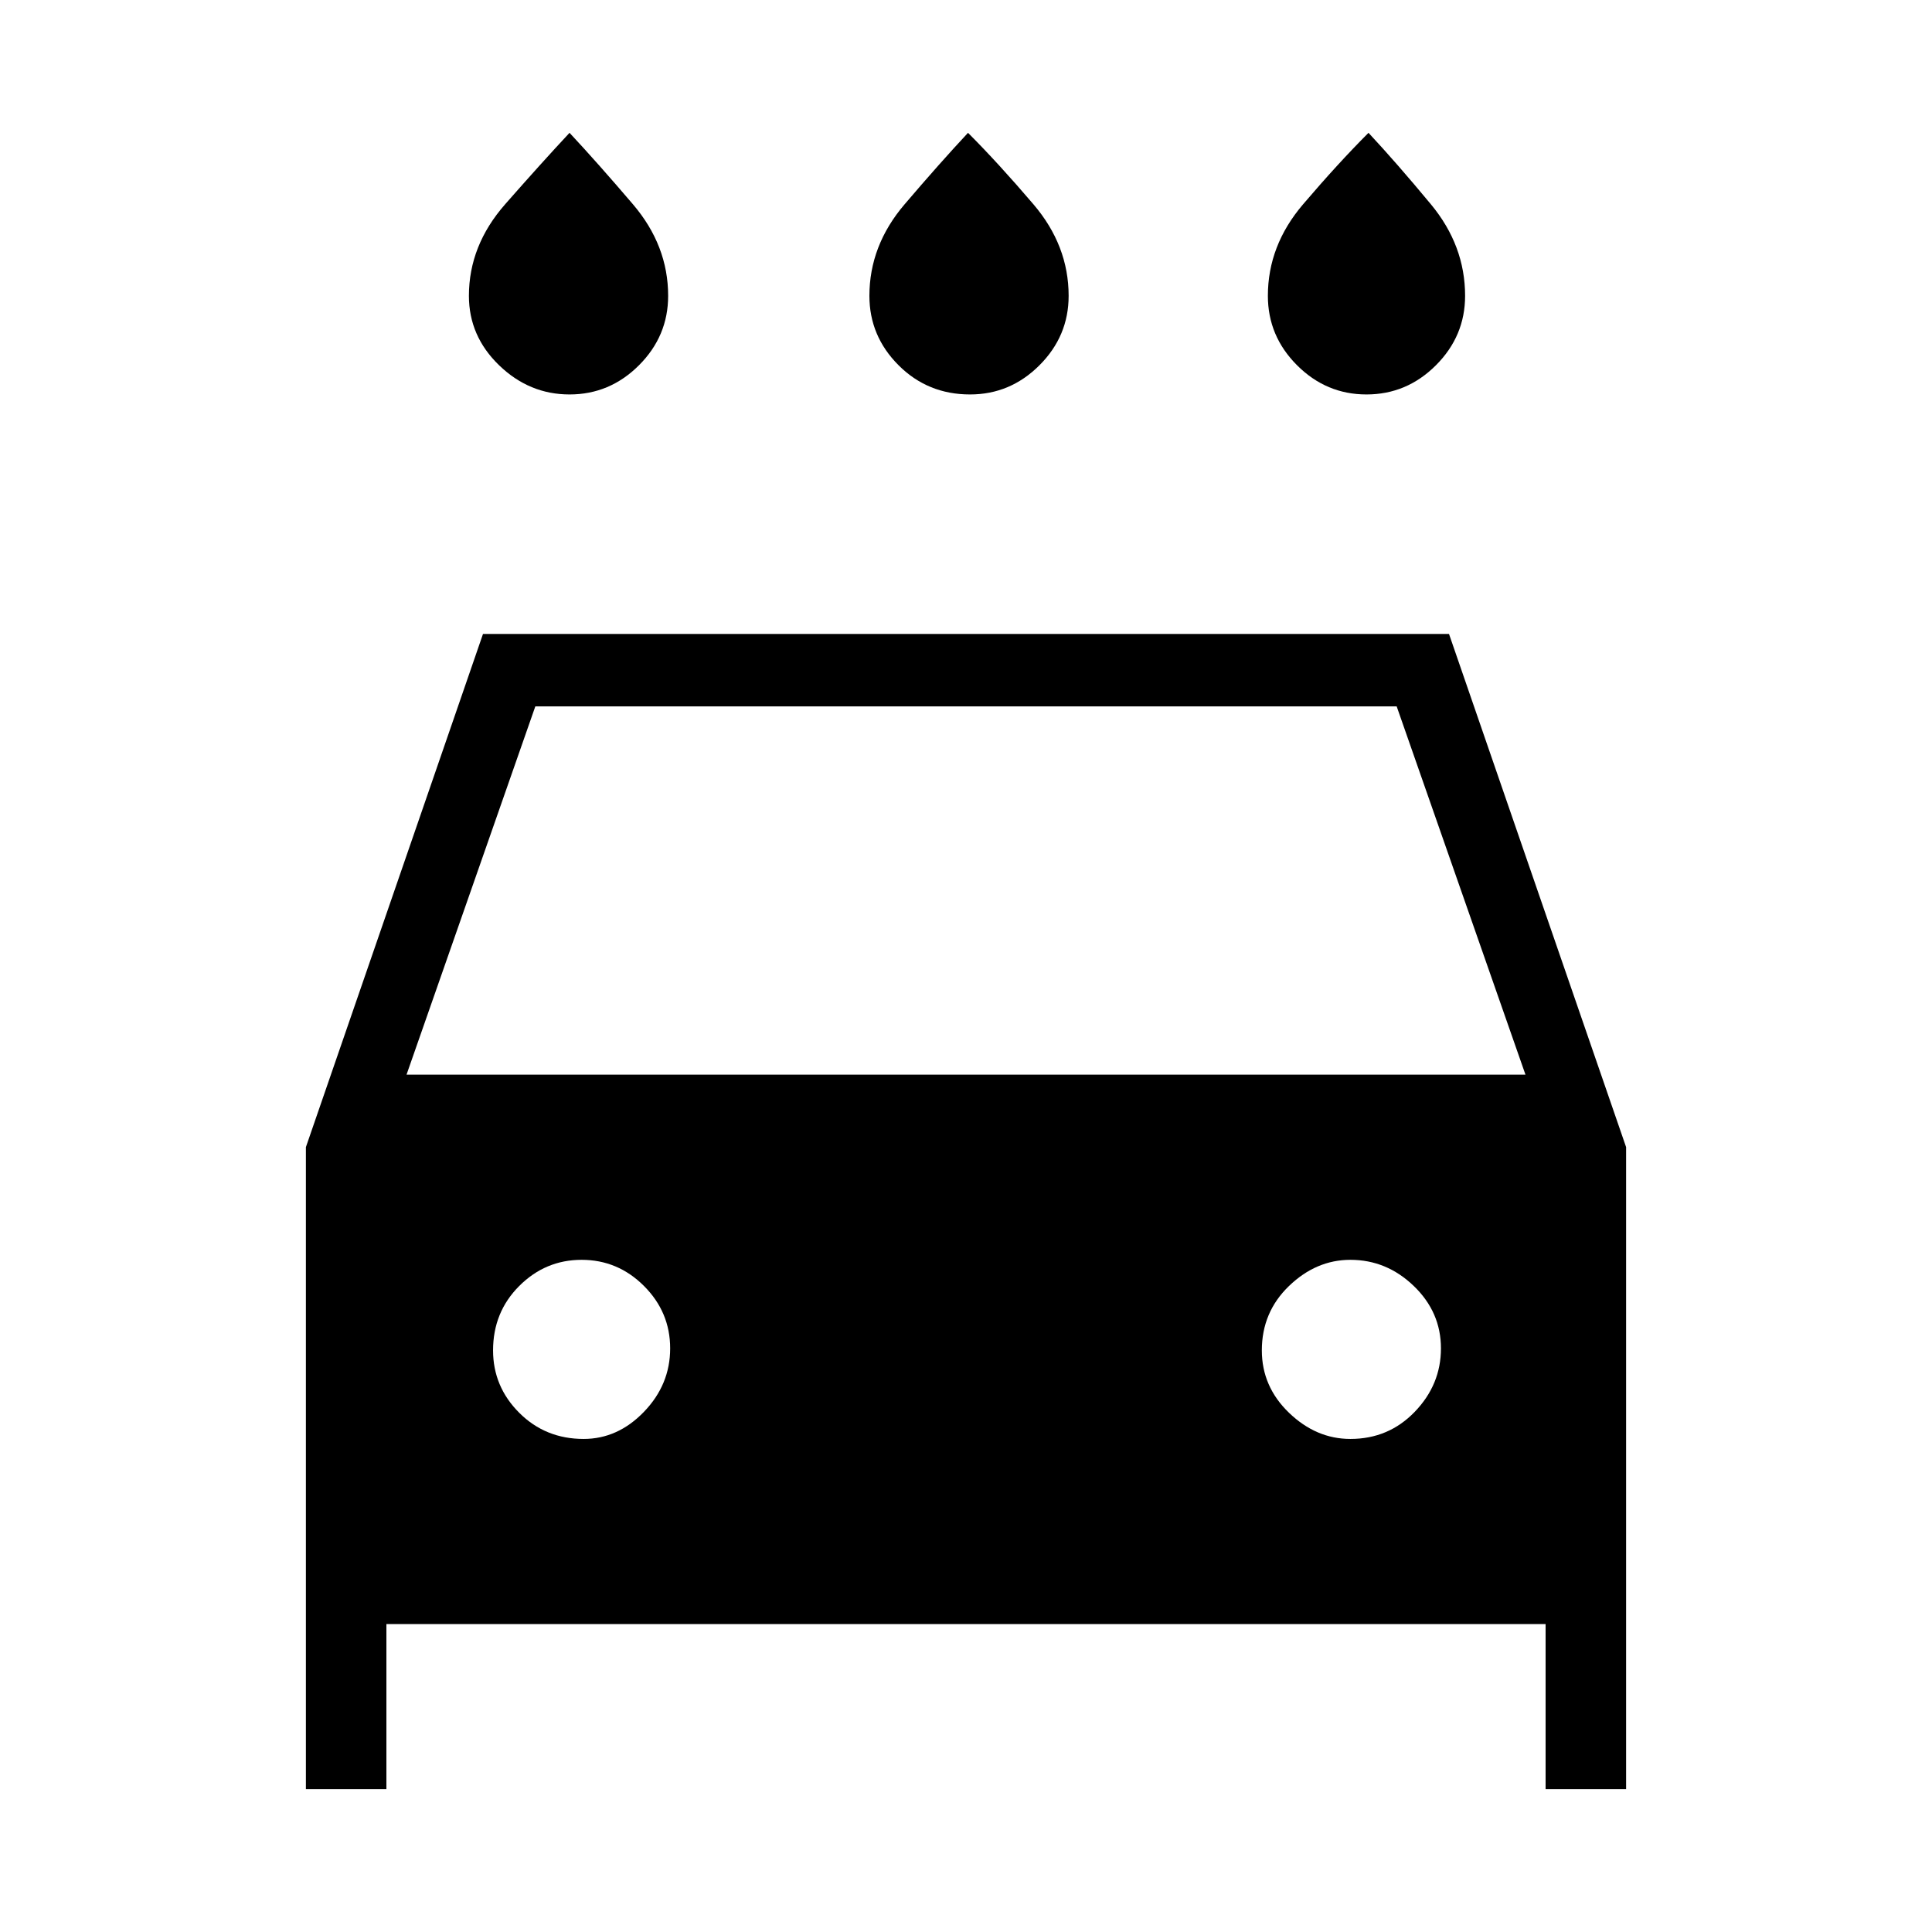 <svg xmlns="http://www.w3.org/2000/svg" height="48" width="48"><path d="M24.1 9.8Q23.05 9.8 22.325 9.075Q21.6 8.35 21.6 7.35Q21.6 6.1 22.475 5.075Q23.35 4.05 24.05 3.3Q24.8 4.05 25.675 5.075Q26.55 6.1 26.55 7.35Q26.55 8.35 25.825 9.075Q25.1 9.8 24.1 9.8ZM14.15 9.8Q13.15 9.8 12.4 9.075Q11.65 8.35 11.65 7.35Q11.65 6.1 12.55 5.075Q13.45 4.05 14.15 3.3Q14.85 4.05 15.725 5.075Q16.6 6.1 16.6 7.35Q16.6 8.35 15.875 9.075Q15.15 9.8 14.15 9.8ZM33.95 9.8Q32.95 9.8 32.225 9.075Q31.5 8.35 31.5 7.35Q31.5 6.1 32.375 5.075Q33.25 4.05 34 3.3Q34.7 4.05 35.55 5.075Q36.4 6.1 36.4 7.35Q36.4 8.35 35.675 9.075Q34.95 9.8 33.95 9.8ZM7.6 44.45V28.5L12 15.75H36L40.4 28.5V44.45H38.4V40.35H9.6V44.45ZM10.1 26.7H37.9L34.7 17.55H13.3ZM14.5 35.75Q15.35 35.75 16 35.075Q16.65 34.4 16.65 33.5Q16.65 32.6 16 31.95Q15.35 31.3 14.45 31.3Q13.55 31.3 12.9 31.95Q12.25 32.6 12.25 33.55Q12.25 34.45 12.9 35.1Q13.55 35.75 14.5 35.75ZM33.55 35.75Q34.5 35.75 35.15 35.075Q35.8 34.4 35.8 33.5Q35.8 32.6 35.125 31.95Q34.45 31.3 33.55 31.3Q32.7 31.3 32.025 31.95Q31.35 32.6 31.35 33.55Q31.35 34.45 32.025 35.1Q32.7 35.75 33.55 35.75Z"/></svg>